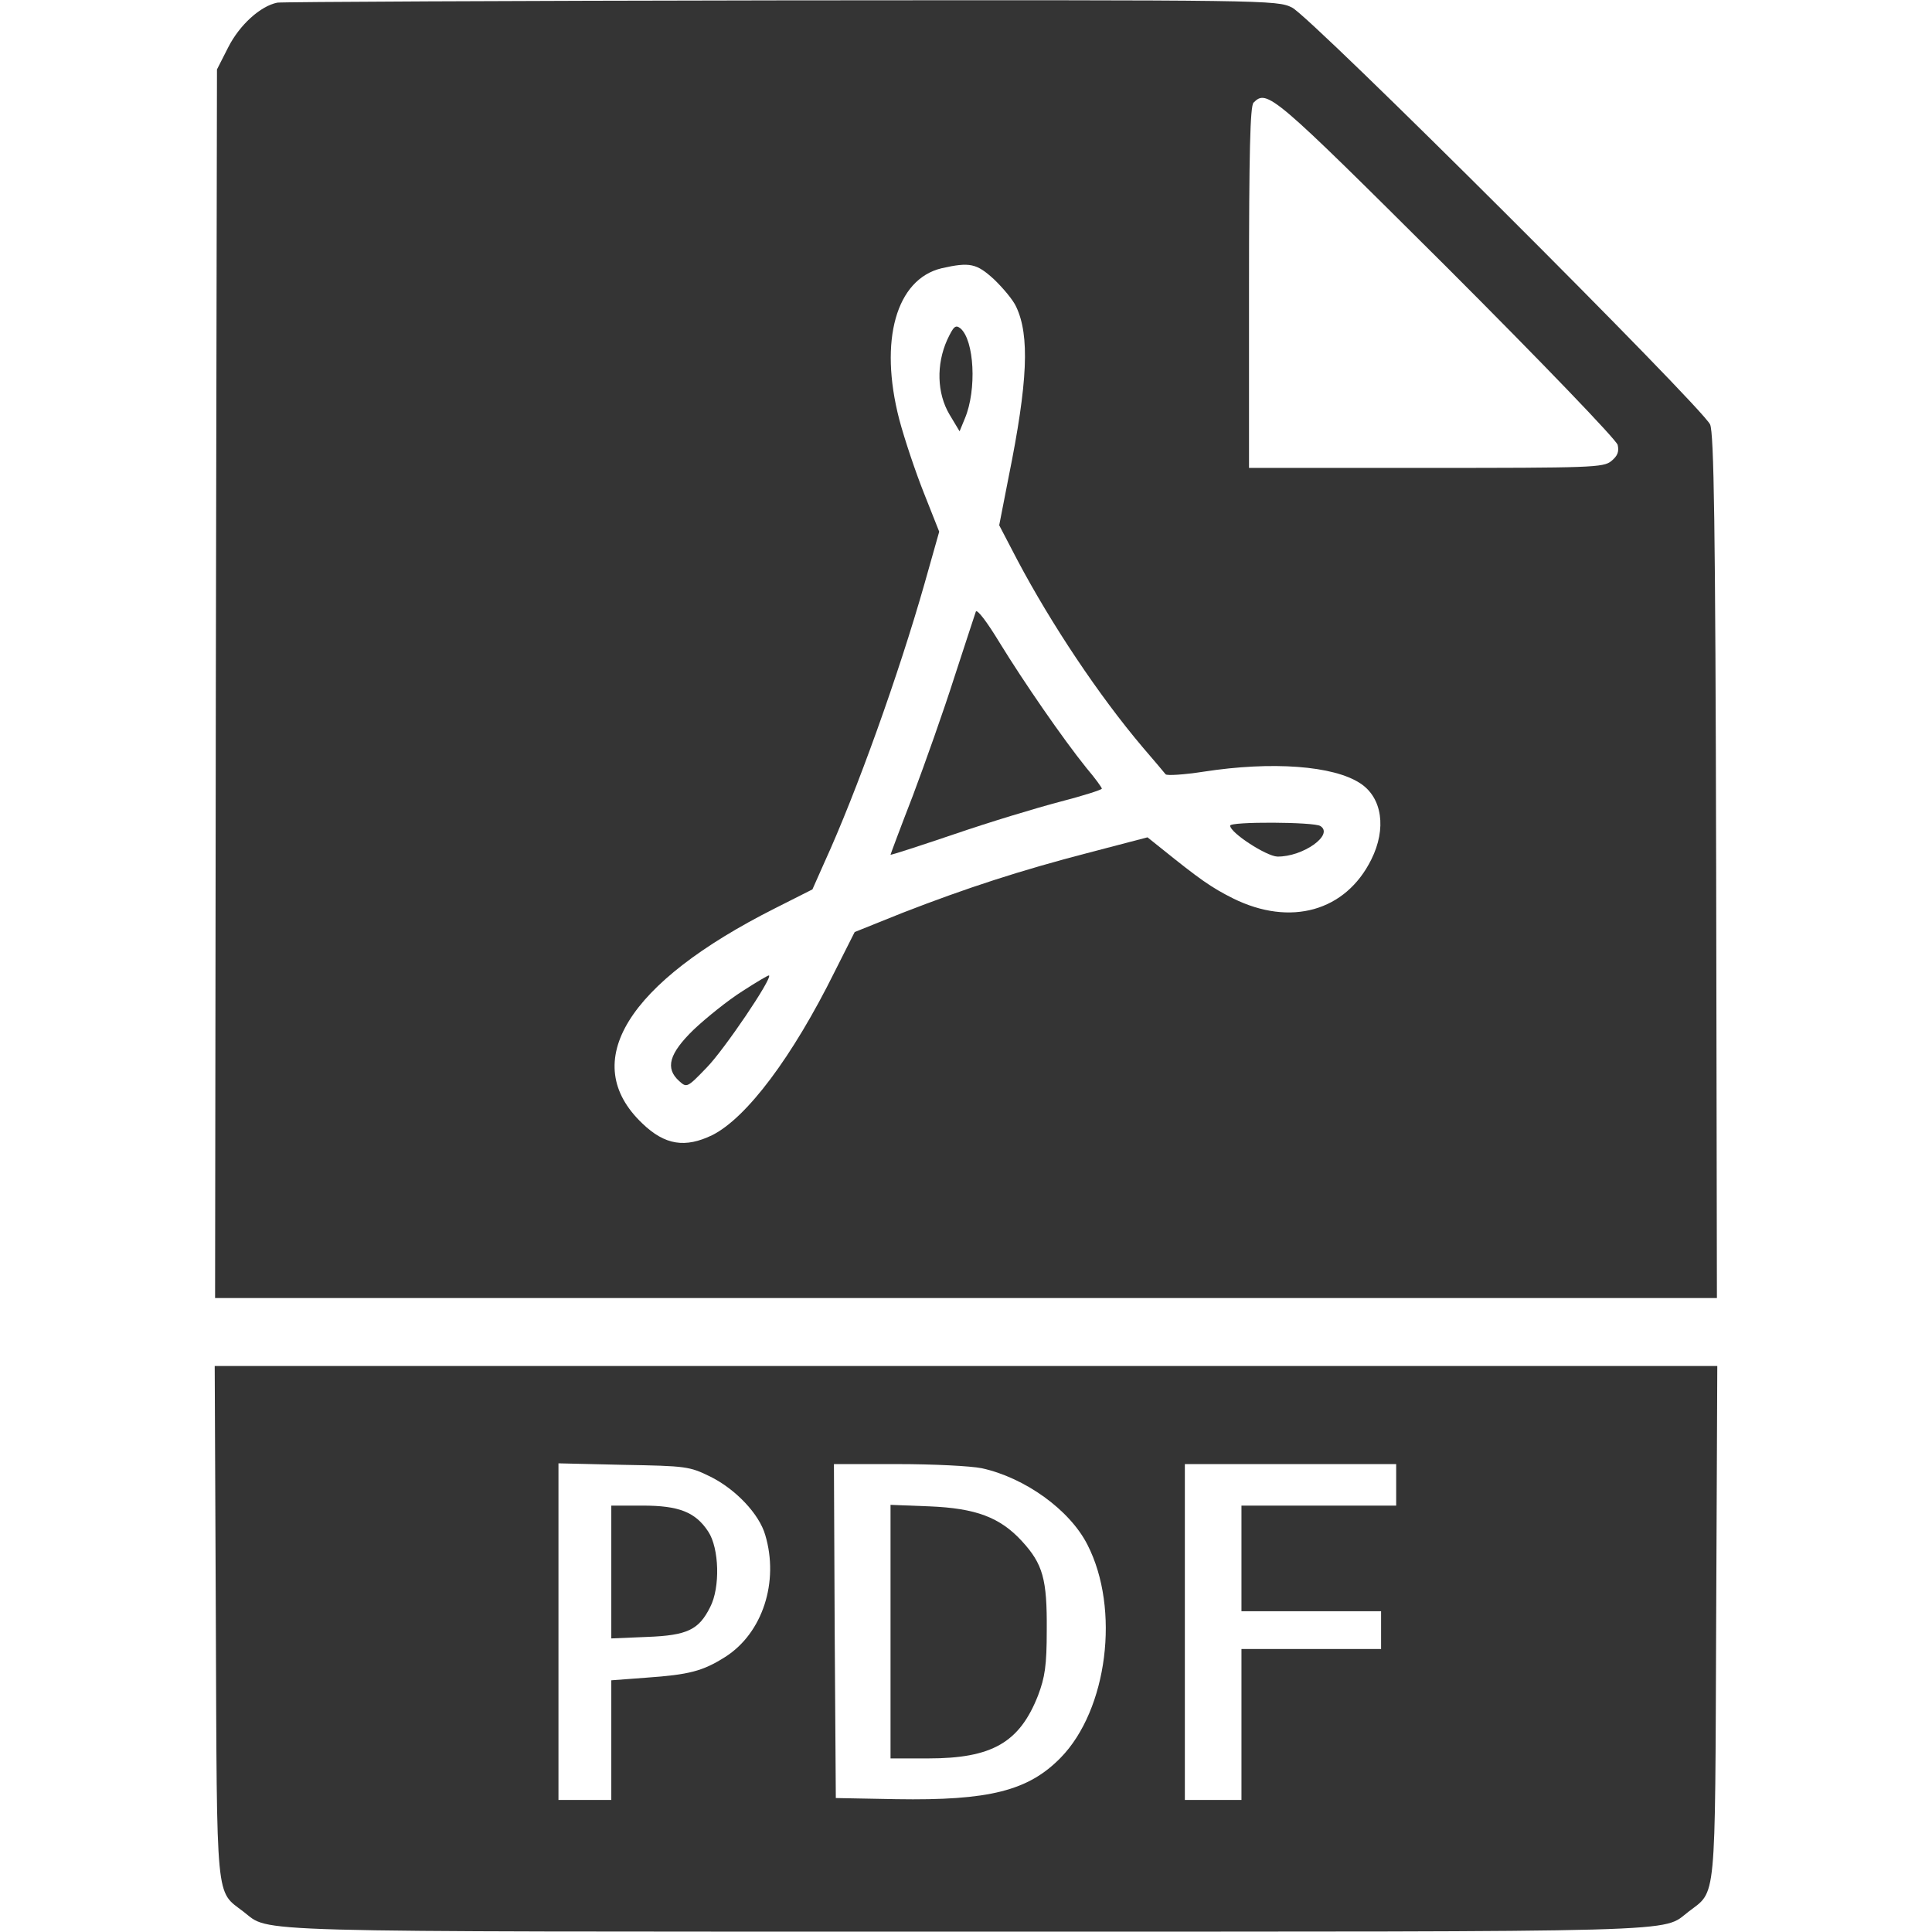 <?xml version="1.0" standalone="no"?>
<!DOCTYPE svg PUBLIC "-//W3C//DTD SVG 20010904//EN"
 "http://www.w3.org/TR/2001/REC-SVG-20010904/DTD/svg10.dtd">
<svg version="1.0" xmlns="http://www.w3.org/2000/svg"
 width="512pt" height="512pt" viewBox="0 0 512 512"
 preserveAspectRatio="xMidYMid meet">

<g transform="translate(0,512) scale(0.1,-0.1)"
fill="#343434" stroke="none">
<path d="M735 5113 c-45 -9 -100 -59 -130 -118 l-30 -59 -3 -1628 -2 -1628
1990 0 1990 0 -2 1143 c-2 914 -6 1148 -16 1172 -20 45 -1058 1081 -1108 1105
-40 20 -65 20 -1355 19 -723 -1 -1323 -4 -1334 -6z m3098 -700 c255 -255 450
-458 454 -472 4 -18 0 -29 -17 -43 -21 -17 -52 -18 -491 -18 l-469 0 0 478 c0
358 3 481 12 490 36 36 50 24 511 -435z m-1199 -33 c24 -23 51 -55 59 -73 36
-76 31 -199 -20 -451 l-25 -128 48 -92 c90 -170 216 -359 332 -496 31 -36 58
-68 61 -72 4 -4 49 -1 101 7 181 28 344 16 415 -31 58 -38 70 -120 29 -202
-68 -137 -214 -178 -366 -103 -58 29 -89 51 -192 134 l-35 28 -153 -40 c-185
-48 -326 -94 -496 -160 l-127 -51 -53 -105 c-112 -226 -233 -387 -324 -433
-72 -35 -126 -27 -186 31 -170 162 -41 372 352 570 l99 50 32 72 c85 186 197
499 265 738 l39 138 -40 101 c-22 55 -52 144 -66 197 -54 209 -8 371 112 400
75 17 93 13 139 -29z"/>
<path d="M2510 4219 c-29 -65 -27 -141 6 -197 l27 -45 14 34 c32 76 25 208
-12 239 -13 10 -18 5 -35 -31z"/>
<path d="M2586 3499 c-3 -8 -28 -86 -57 -174 -28 -88 -78 -229 -110 -314 -33
-85 -59 -155 -59 -156 0 -2 76 23 168 54 93 32 219 70 280 86 62 16 112 32
112 35 0 3 -18 28 -41 55 -62 77 -165 226 -230 332 -34 56 -60 90 -63 82z"/>
<path d="M3260 2932 c0 -19 96 -81 125 -82 68 -1 151 58 114 81 -17 11 -239
12 -239 1z"/>
<path d="M1967 2493 c-38 -24 -95 -70 -128 -101 -66 -64 -77 -103 -39 -137 20
-18 21 -18 73 36 46 47 174 236 165 244 -2 1 -34 -18 -71 -42z"/>
<path d="M572 823 c3 -756 -1 -712 73 -769 74 -56 -37 -53 1915 -53 1952 0
1841 -3 1915 53 74 57 70 13 73 769 l3 677 -1991 0 -1991 0 3 -677z m1310 384
c67 -33 130 -99 146 -155 37 -124 -7 -260 -106 -323 -60 -38 -96 -47 -209 -55
l-93 -7 0 -158 0 -159 -70 0 -70 0 0 446 0 446 173 -4 c165 -3 174 -4 229 -31z
m720 22 c114 -25 233 -110 280 -203 87 -170 53 -437 -71 -564 -86 -88 -190
-114 -436 -110 l-160 3 -3 443 -2 442 169 0 c94 0 194 -5 223 -11z m1098 -44
l0 -55 -205 0 -205 0 0 -140 0 -140 185 0 185 0 0 -50 0 -50 -185 0 -185 0 0
-200 0 -200 -75 0 -75 0 0 445 0 445 280 0 280 0 0 -55z"/>
<path d="M1620 954 l0 -176 95 4 c107 4 137 19 167 79 27 52 24 156 -5 200
-34 52 -78 69 -174 69 l-83 0 0 -176z"/>
<path d="M2360 796 l0 -336 100 0 c169 0 242 42 291 167 18 48 23 78 23 173 1
135 -10 175 -66 236 -58 63 -122 87 -245 92 l-103 4 0 -336z"/>
</g>
</svg>
